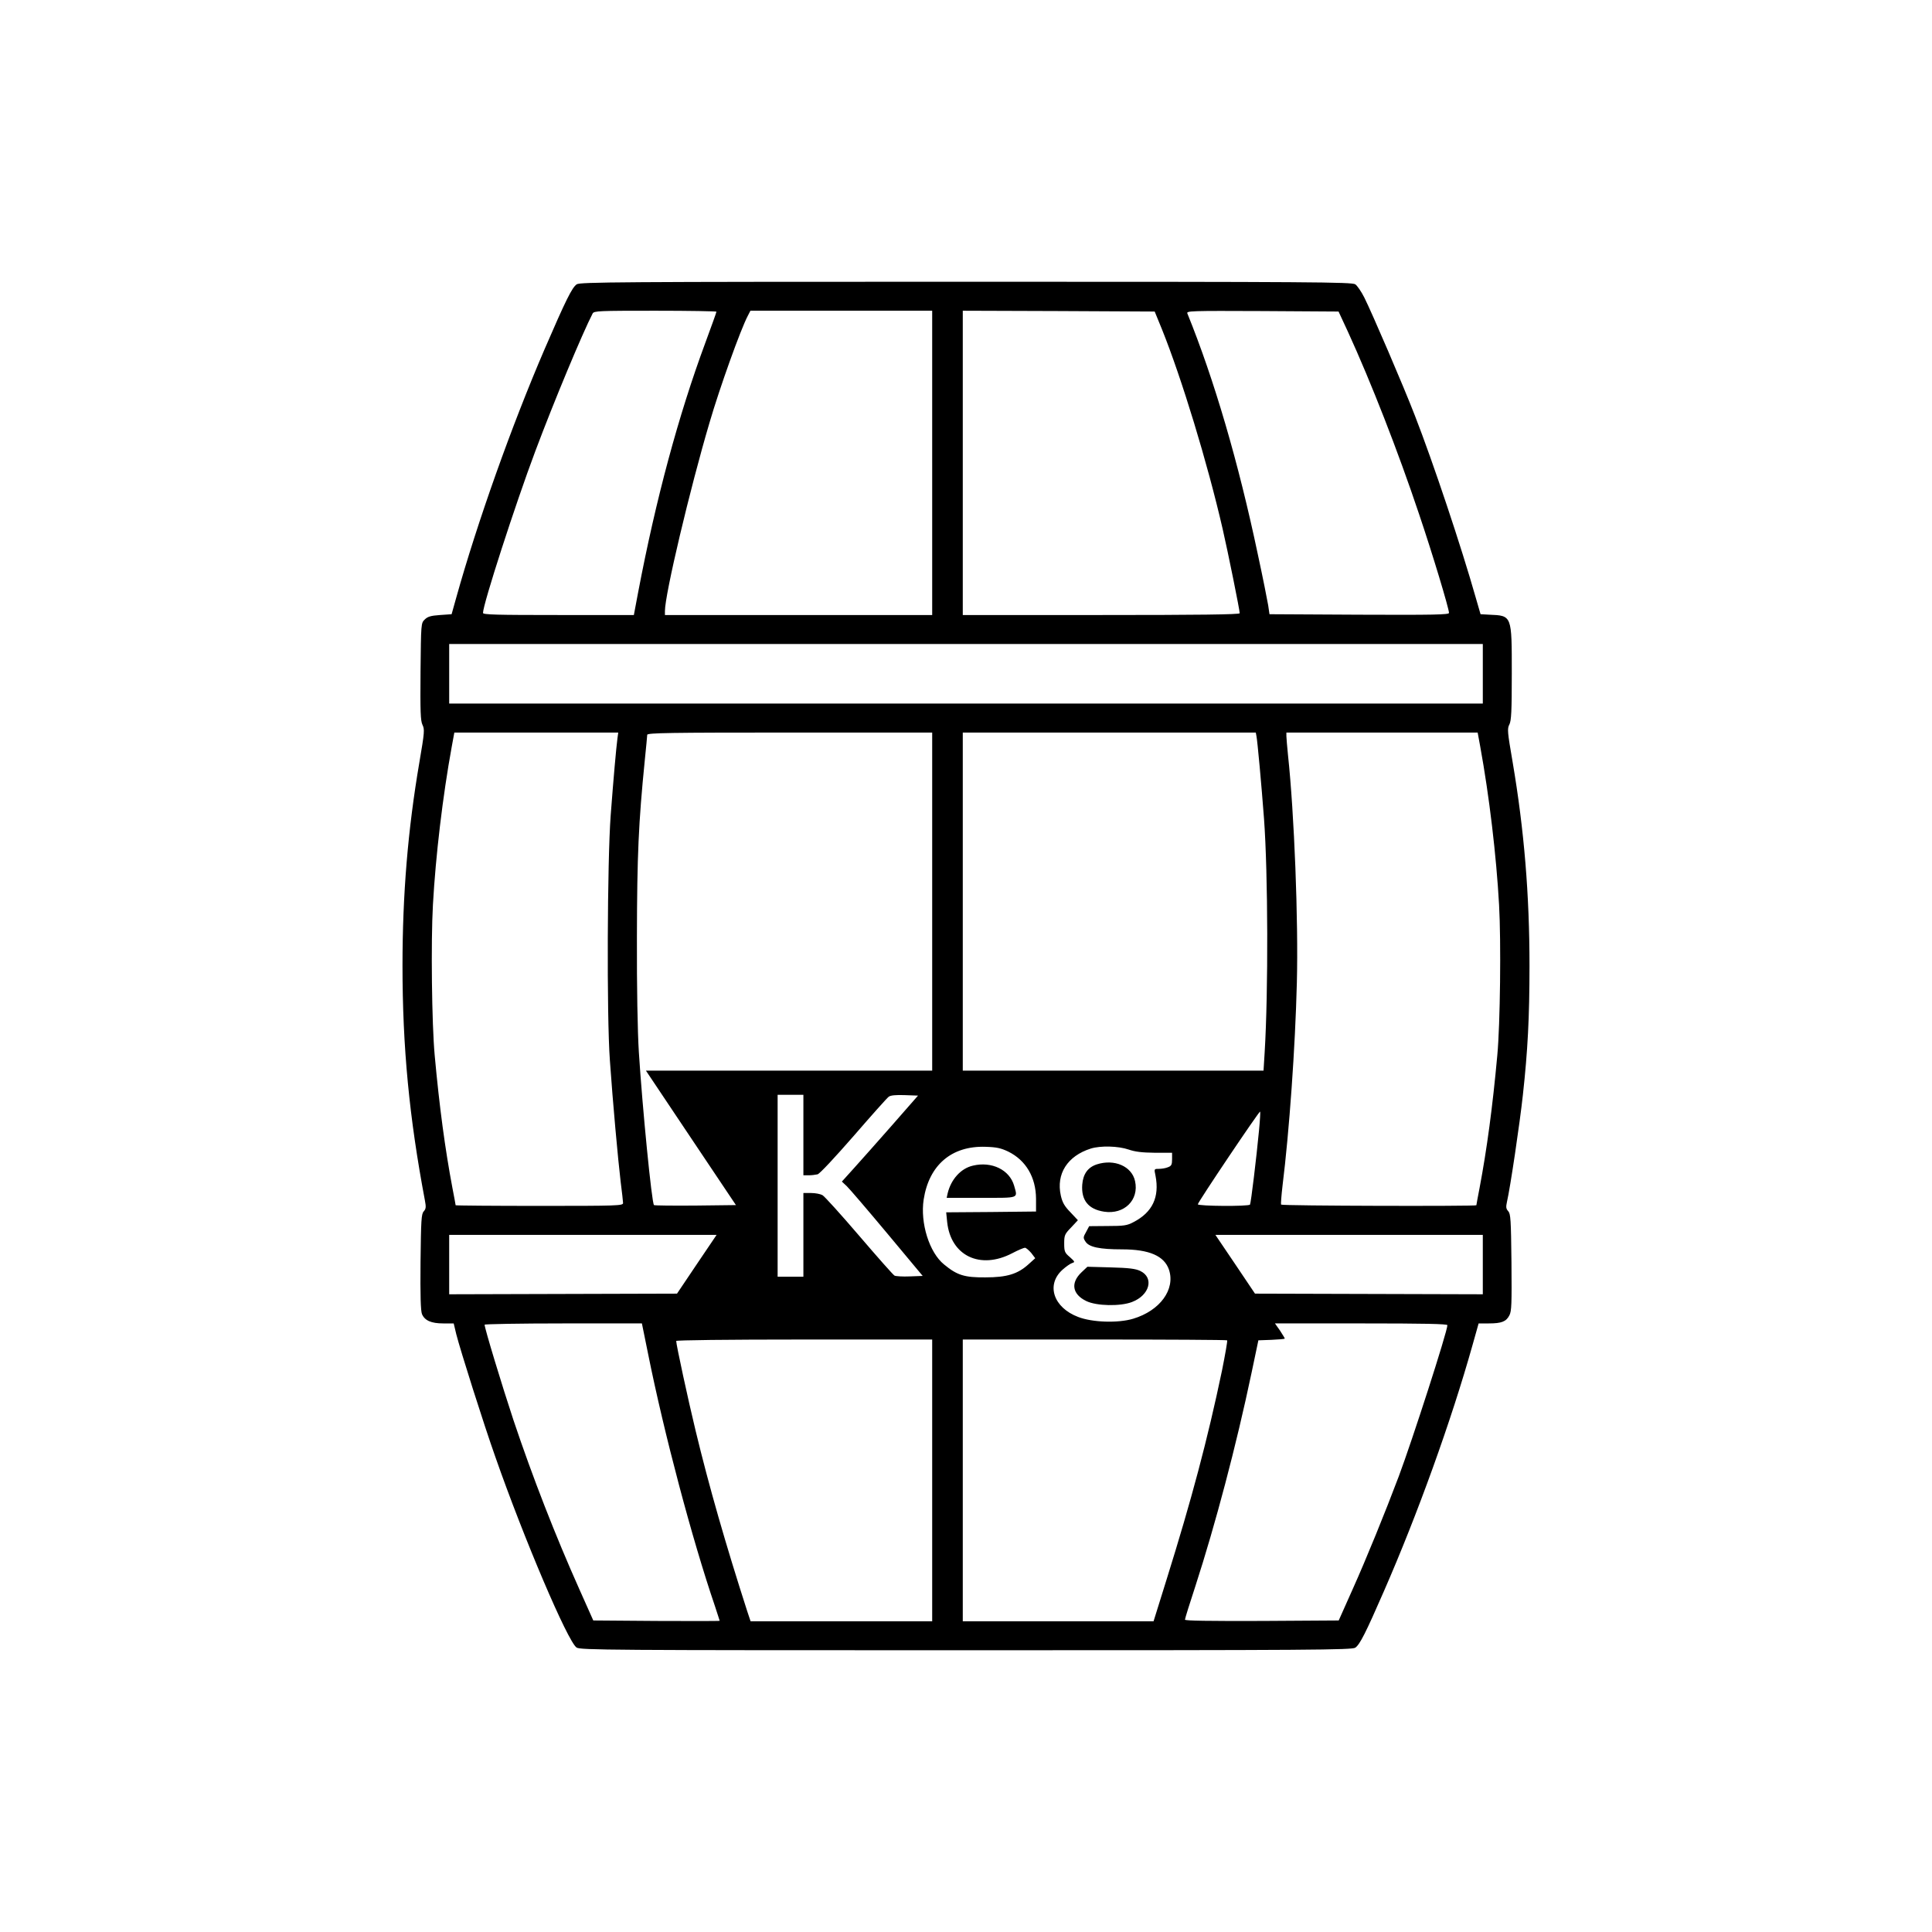 <?xml version="1.0" standalone="no"?>
<!DOCTYPE svg PUBLIC "-//W3C//DTD SVG 20010904//EN"
 "http://www.w3.org/TR/2001/REC-SVG-20010904/DTD/svg10.dtd">
<svg version="1.0" xmlns="http://www.w3.org/2000/svg"
 width="1200pt" height="1200pt" viewBox="0 0 1200 1200"
 preserveAspectRatio="xMidYMid meet">

<g transform="translate(0,1200) scale(0.1,-0.1)"
fill="#000000" stroke="none">
<path d="M3582 10234 c-29 -20 -67 -96 -200 -404 -204 -474 -417 -1072 -549
-1545 l-28 -100 -72 -5 c-58 -4 -77 -10 -95 -28 -23 -22 -23 -26 -26 -323 -2
-252 0 -305 12 -331 14 -28 13 -45 -19 -232 -72 -421 -105 -823 -105 -1264 0
-507 42 -943 139 -1457 8 -42 7 -53 -7 -69 -15 -16 -17 -54 -20 -314 -2 -211
1 -304 9 -324 17 -40 57 -58 132 -58 l65 0 16 -67 c26 -102 170 -557 243 -763
178 -509 449 -1145 504 -1183 22 -16 204 -17 2419 -17 2163 0 2398 2 2418 16
28 19 65 92 177 349 210 480 419 1060 551 1530 l38 135 63 0 c79 0 108 11 128
50 14 26 15 72 13 329 -3 265 -5 301 -20 318 -14 15 -15 26 -8 58 20 85 80
489 99 665 30 273 41 481 41 800 0 443 -33 844 -105 1268 -32 186 -34 206 -20
232 12 24 15 81 15 317 0 363 2 359 -140 365 l-54 3 -29 100 c-91 321 -266
844 -379 1134 -71 184 -266 637 -314 733 -18 36 -44 74 -56 82 -20 14 -255 16
-2418 16 -2163 0 -2398 -2 -2418 -16z m868 -170 c0 -4 -31 -90 -69 -193 -167
-451 -307 -970 -417 -1548 l-27 -143 -469 0 c-383 0 -468 2 -468 13 0 54 201
675 325 1005 117 312 293 733 356 855 9 16 38 17 389 17 209 0 380 -3 380 -6z
m1340 -939 l0 -945 -830 0 -830 0 0 25 c0 103 155 758 277 1170 63 216 193
579 238 664 l16 31 564 0 565 0 0 -945z m1427 830 c123 -306 282 -827 377
-1240 34 -148 106 -504 106 -524 0 -8 -265 -11 -860 -11 l-860 0 0 945 0 945
596 -2 596 -3 45 -110z m1155 -15 c144 -315 310 -739 442 -1133 83 -245 186
-587 186 -614 0 -11 -96 -13 -557 -11 l-558 3 -8 55 c-5 30 -33 172 -64 315
-121 575 -272 1089 -438 1498 -7 16 18 17 466 15 l473 -3 58 -125z m838 -2125
l0 -185 -3210 0 -3210 0 0 185 0 185 3210 0 3210 0 0 -185z m-5375 -402 c-8
-61 -24 -241 -42 -478 -21 -282 -25 -1245 -5 -1520 18 -260 51 -622 67 -755 8
-63 15 -123 15 -132 0 -17 -31 -18 -520 -18 -286 0 -520 2 -520 4 0 3 -9 51
-20 108 -45 238 -81 504 -110 823 -18 193 -24 707 -11 935 17 306 61 676 117
983 l16 87 509 0 509 0 -5 -37z m1955 -1013 l0 -1050 -889 0 -889 0 279 -417
280 -418 -252 -3 c-139 -1 -254 0 -257 3 -14 14 -72 605 -94 950 -8 131 -13
400 -12 715 1 507 10 710 49 1099 8 79 15 150 15 157 0 12 142 14 885 14 l885
0 0 -1050z m2014 1028 c6 -27 31 -300 47 -513 25 -339 27 -1075 4 -1452 l-7
-113 -934 0 -934 0 0 1050 0 1050 910 0 910 0 4 -22z m1390 -65 c56 -307 100
-677 117 -983 13 -228 7 -742 -11 -935 -29 -319 -65 -585 -110 -823 -11 -57
-20 -105 -20 -108 0 -7 -1209 -4 -1213 4 -2 4 2 57 9 117 42 338 79 860 89
1260 10 387 -16 1051 -55 1415 -5 52 -10 105 -10 118 l0 22 594 0 594 0 16
-87z m-4204 -2413 l0 -250 33 0 c17 0 42 3 55 6 14 4 106 103 224 238 110 127
208 237 218 244 12 9 44 12 100 10 l82 -3 -162 -185 c-90 -102 -196 -222 -237
-267 l-74 -82 30 -28 c16 -15 129 -147 251 -293 l221 -265 -80 -3 c-45 -2 -88
1 -95 5 -8 4 -107 116 -220 248 -113 132 -216 246 -228 252 -13 7 -44 13 -70
13 l-48 0 0 -260 0 -260 -80 0 -80 0 0 565 0 565 80 0 80 0 0 -250z m2830 29
c-16 -169 -50 -451 -56 -461 -8 -12 -324 -10 -324 2 0 13 382 581 387 576 2
-2 -1 -55 -7 -117z m-1557 -132 c109 -54 171 -159 172 -292 l0 -80 -279 -3
-279 -2 6 -60 c22 -210 205 -298 404 -194 36 19 72 34 79 34 7 0 24 -15 39
-32 l25 -33 -41 -37 c-67 -61 -134 -82 -269 -82 -129 -1 -175 13 -256 80 -92
74 -149 258 -127 403 33 215 174 335 384 328 69 -2 96 -8 142 -30z m747 13
c41 -14 82 -19 163 -20 l107 0 0 -40 c0 -34 -4 -42 -26 -50 -14 -6 -39 -10
-56 -10 -30 0 -30 0 -21 -42 26 -134 -19 -228 -137 -289 -39 -21 -60 -24 -160
-24 l-115 -1 -19 -36 c-19 -33 -19 -37 -3 -61 22 -33 87 -47 226 -47 170 0
263 -41 292 -127 40 -122 -56 -254 -223 -304 -93 -28 -253 -23 -341 11 -154
58 -201 200 -98 293 21 19 48 38 60 42 19 6 18 8 -14 37 -32 27 -35 35 -35 85
0 50 3 58 43 99 l42 45 -46 49 c-37 38 -50 60 -60 104 -30 135 41 246 186 292
61 19 171 16 235 -6z m-2682 -712 l-123 -183 -707 -2 -708 -2 0 184 0 185 830
0 831 0 -123 -182z m4882 -3 l0 -184 -707 2 -708 2 -123 183 -123 182 831 0
830 0 0 -185z m-5185 -552 c100 -498 274 -1154 415 -1567 16 -50 30 -91 30
-93 0 -2 -177 -2 -392 -1 l-393 3 -87 195 c-148 331 -290 695 -409 1050 -70
211 -179 570 -179 592 0 4 220 8 488 8 l489 0 38 -187z m4965 176 c0 -39 -218
-715 -302 -939 -84 -223 -202 -513 -286 -700 l-87 -195 -477 -3 c-332 -1 -478
1 -478 8 0 6 29 100 65 209 123 379 254 873 349 1326 l42 200 82 3 c45 2 82 5
82 8 0 3 -14 25 -30 50 l-31 44 536 0 c391 0 535 -3 535 -11z m-3200 -964 l0
-875 -564 0 -564 0 -21 63 c-133 413 -237 774 -321 1123 -46 190 -120 532
-120 555 0 5 309 9 795 9 l795 0 0 -875z m1832 870 c3 -3 -12 -88 -32 -188
-90 -430 -189 -801 -343 -1294 l-82 -263 -592 0 -593 0 0 875 0 875 818 0
c450 0 821 -2 824 -5z"/>
<path d="M6043 4760 c-75 -17 -136 -85 -157 -172 l-6 -28 215 0 c241 0 226 -5
204 75 -28 99 -139 153 -256 125z"/>
<path d="M6813 4768 c-56 -18 -86 -60 -91 -126 -7 -97 38 -153 136 -168 125
-19 218 73 192 190 -20 92 -128 139 -237 104z"/>
<path d="M6718 4098 c-70 -66 -58 -137 29 -179 63 -31 212 -34 284 -6 110 42
139 151 51 193 -29 14 -71 19 -183 22 l-145 4 -36 -34z"/>
</g>
</svg>

